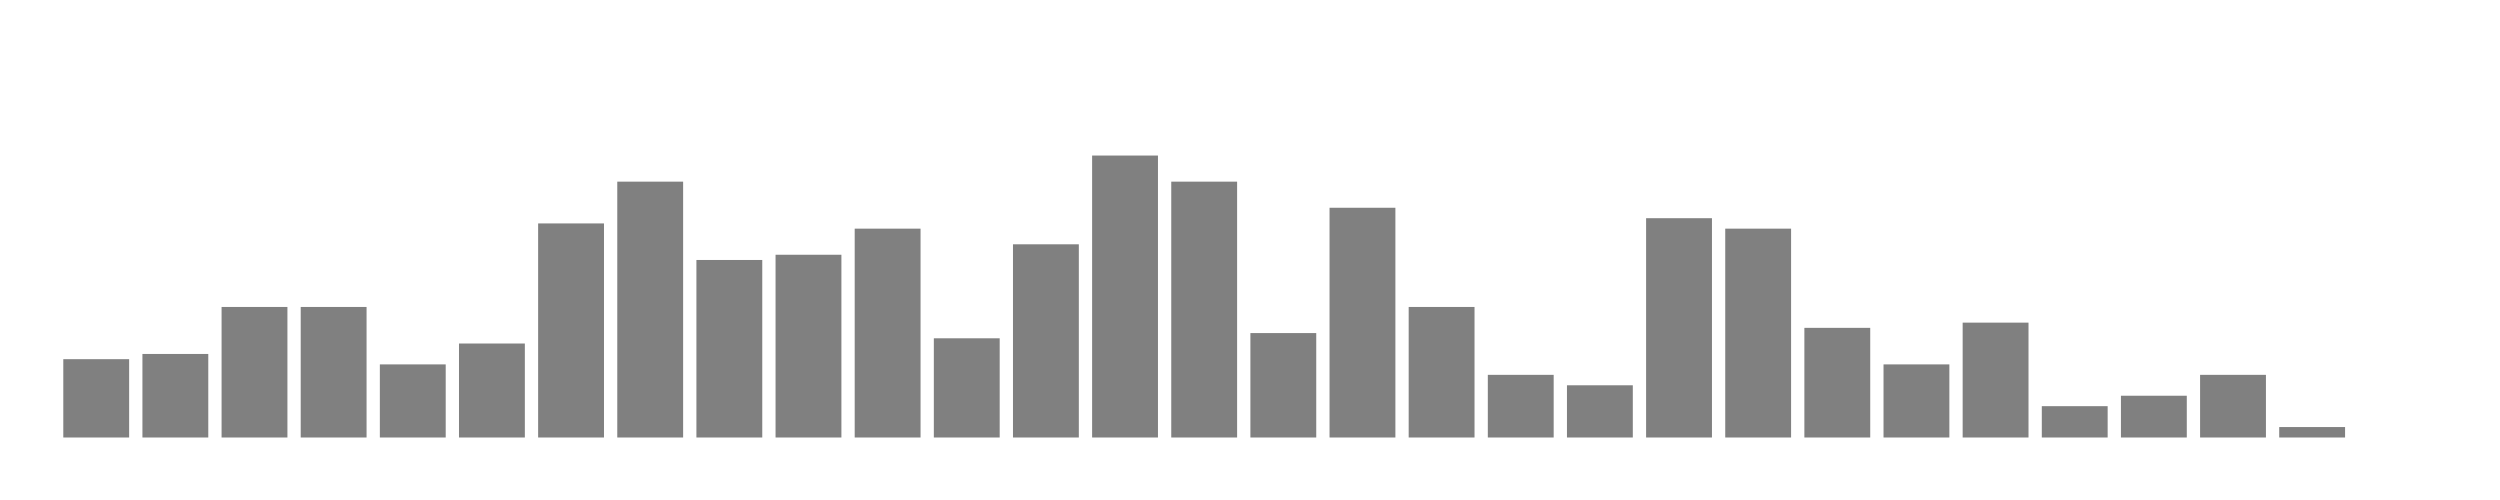 <svg xmlns="http://www.w3.org/2000/svg" width="400" height="80"><g transform="translate(10,10)"><rect class="bar" x="0.127" width="10.536" y="47.469" height="12.531" fill="rgba(128, 128, 128, 1)"></rect><rect class="bar" x="12.789" width="10.536" y="46.633" height="13.367" fill="rgba(128, 128, 128, 1)"></rect><rect class="bar" x="25.452" width="10.536" y="39.114" height="20.886" fill="rgba(128, 128, 128, 1)"></rect><rect class="bar" x="38.114" width="10.536" y="39.114" height="20.886" fill="rgba(128, 128, 128, 1)"></rect><rect class="bar" x="50.776" width="10.536" y="48.304" height="11.696" fill="rgba(128, 128, 128, 1)"></rect><rect class="bar" x="63.439" width="10.536" y="44.962" height="15.038" fill="rgba(128, 128, 128, 1)"></rect><rect class="bar" x="76.101" width="10.536" y="25.748" height="34.252" fill="rgba(128, 128, 128, 1)"></rect><rect class="bar" x="88.764" width="10.536" y="19.064" height="40.936" fill="rgba(128, 128, 128, 1)"></rect><rect class="bar" x="101.426" width="10.536" y="31.596" height="28.404" fill="rgba(128, 128, 128, 1)"></rect><rect class="bar" x="114.089" width="10.536" y="30.76" height="29.24" fill="rgba(128, 128, 128, 1)"></rect><rect class="bar" x="126.751" width="10.536" y="26.583" height="33.417" fill="rgba(128, 128, 128, 1)"></rect><rect class="bar" x="139.414" width="10.536" y="44.127" height="15.873" fill="rgba(128, 128, 128, 1)"></rect><rect class="bar" x="152.076" width="10.536" y="29.089" height="30.911" fill="rgba(128, 128, 128, 1)"></rect><rect class="bar" x="164.738" width="10.536" y="14.887" height="45.113" fill="rgba(128, 128, 128, 1)"></rect><rect class="bar" x="177.401" width="10.536" y="19.064" height="40.936" fill="rgba(128, 128, 128, 1)"></rect><rect class="bar" x="190.063" width="10.536" y="43.292" height="16.708" fill="rgba(128, 128, 128, 1)"></rect><rect class="bar" x="202.726" width="10.536" y="23.241" height="36.759" fill="rgba(128, 128, 128, 1)"></rect><rect class="bar" x="215.388" width="10.536" y="39.114" height="20.886" fill="rgba(128, 128, 128, 1)"></rect><rect class="bar" x="228.051" width="10.536" y="49.975" height="10.025" fill="rgba(128, 128, 128, 1)"></rect><rect class="bar" x="240.713" width="10.536" y="51.646" height="8.354" fill="rgba(128, 128, 128, 1)"></rect><rect class="bar" x="253.376" width="10.536" y="24.912" height="35.088" fill="rgba(128, 128, 128, 1)"></rect><rect class="bar" x="266.038" width="10.536" y="26.583" height="33.417" fill="rgba(128, 128, 128, 1)"></rect><rect class="bar" x="278.7" width="10.536" y="42.456" height="17.544" fill="rgba(128, 128, 128, 1)"></rect><rect class="bar" x="291.363" width="10.536" y="48.304" height="11.696" fill="rgba(128, 128, 128, 1)"></rect><rect class="bar" x="304.025" width="10.536" y="41.621" height="18.379" fill="rgba(128, 128, 128, 1)"></rect><rect class="bar" x="316.688" width="10.536" y="54.987" height="5.013" fill="rgba(128, 128, 128, 1)"></rect><rect class="bar" x="329.35" width="10.536" y="53.317" height="6.683" fill="rgba(128, 128, 128, 1)"></rect><rect class="bar" x="342.013" width="10.536" y="49.975" height="10.025" fill="rgba(128, 128, 128, 1)"></rect><rect class="bar" x="354.675" width="10.536" y="58.329" height="1.671" fill="rgba(128, 128, 128, 1)"></rect><rect class="bar" x="367.338" width="10.536" y="60" height="0" fill="rgba(128, 128, 128, 1)"></rect></g></svg>